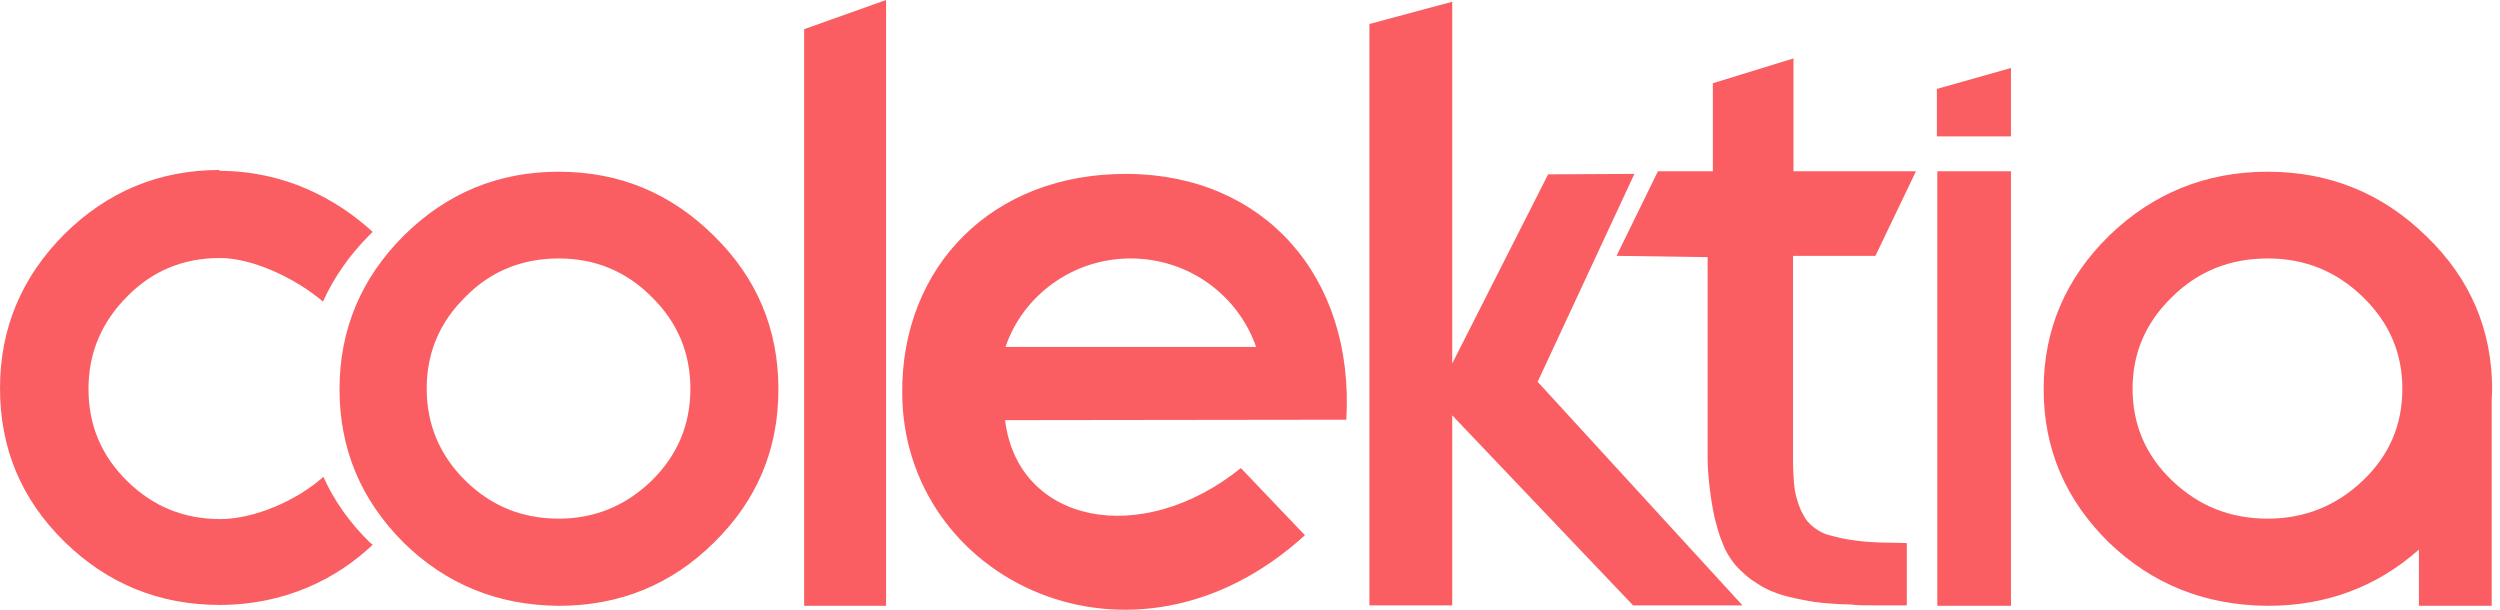 <svg width="205" height="50" viewBox="0 0 205 50" fill="none" xmlns="http://www.w3.org/2000/svg">
<path fill-rule="evenodd" clip-rule="evenodd" d="M65.939 2.394V49.677H72.658V0L65.939 2.394ZM185.95 14.081C180.911 14.081 176.551 15.832 172.941 19.335C169.367 22.837 167.58 27.054 167.58 31.915C167.58 36.811 169.367 40.992 172.941 44.495C176.515 47.926 180.839 49.641 185.95 49.677C190.739 49.677 194.885 48.14 198.351 45.067V49.677H204.32V32.773C204.32 32.486 204.355 32.201 204.355 31.951C204.355 27.054 202.568 22.837 198.959 19.37C195.349 15.832 190.989 14.081 185.95 14.081ZM185.95 21.193C188.988 21.193 191.561 22.23 193.741 24.338C195.921 26.447 196.993 28.948 196.993 31.879C196.993 34.845 195.921 37.347 193.741 39.42C191.561 41.493 188.952 42.529 185.95 42.529C182.876 42.529 180.303 41.493 178.123 39.42C175.943 37.347 174.871 34.81 174.871 31.879C174.871 28.948 175.943 26.447 178.123 24.338C180.267 22.23 182.876 21.193 185.95 21.193ZM112.292 1.966L119.083 0.143V29.806L126.945 14.296L134.021 14.26L126.087 31.307L142.885 49.641H133.914L119.083 34.059V49.641H112.292V1.966ZM45.818 14.081C40.85 14.081 36.633 15.832 33.095 19.335C29.593 22.837 27.841 27.054 27.841 31.915C27.841 36.811 29.593 40.992 33.095 44.495C36.597 47.926 40.85 49.641 45.818 49.677C50.786 49.677 55.039 47.961 58.541 44.495C62.079 41.028 63.83 36.847 63.83 31.915C63.83 27.018 62.079 22.801 58.541 19.335C55.003 15.832 50.786 14.081 45.818 14.081ZM45.818 21.193C48.784 21.193 51.322 22.23 53.431 24.338C55.575 26.447 56.611 28.948 56.611 31.879C56.611 34.845 55.539 37.347 53.431 39.42C51.286 41.493 48.749 42.529 45.818 42.529C42.816 42.529 40.279 41.493 38.17 39.42C36.061 37.347 34.989 34.81 34.989 31.879C34.989 28.948 36.026 26.447 38.17 24.338C40.243 22.23 42.816 21.193 45.818 21.193ZM26.519 39.098C27.377 41.028 28.663 42.851 30.308 44.459L30.558 44.673C27.663 47.425 23.41 49.605 18.013 49.605C13.046 49.605 8.793 47.854 5.29 44.423C1.752 40.957 0.001 36.775 0.001 31.843C0.001 26.947 1.752 22.73 5.29 19.192C8.828 15.689 13.081 13.938 18.013 13.938L17.978 14.01C23.338 14.01 27.591 16.297 30.558 19.013L30.308 19.263C28.628 20.943 27.377 22.766 26.483 24.731C24.268 22.837 20.73 21.157 18.049 21.157C15.047 21.157 12.51 22.194 10.437 24.302C8.328 26.411 7.256 28.948 7.256 31.879C7.256 34.845 8.292 37.347 10.437 39.456C12.545 41.529 15.083 42.565 18.049 42.565C20.872 42.565 24.375 41.028 26.519 39.098ZM158.824 7.291V11.186H164.9V5.575L158.824 7.291ZM158.86 14.045V49.677H164.9V14.045H158.86ZM153.678 49.641H156.358V44.531L154.821 44.495C154.107 44.495 153.499 44.459 153.034 44.423C152.57 44.388 152.07 44.316 151.605 44.245C151.14 44.173 150.711 44.066 150.283 43.959C149.818 43.852 149.425 43.709 149.103 43.494C148.746 43.28 148.46 43.029 148.21 42.744C147.995 42.493 147.852 42.172 147.674 41.85C147.531 41.529 147.423 41.207 147.316 40.814C147.209 40.456 147.138 40.027 147.102 39.527C147.066 39.062 147.03 38.526 147.03 37.99V20.979H153.785L157.109 14.045H147.066V4.789L140.454 6.826V14.045H135.951L132.556 20.979L140.026 21.086V37.669C140.026 38.812 140.24 40.635 140.454 41.743C140.562 42.35 140.705 42.886 140.848 43.387C140.99 43.887 141.169 44.352 141.348 44.781C141.527 45.21 141.741 45.567 141.991 45.924C142.241 46.282 142.492 46.568 142.813 46.853C143.135 47.139 143.421 47.425 143.778 47.64C144.1 47.854 144.421 48.069 144.779 48.247C145.1 48.426 145.494 48.569 145.887 48.712C146.316 48.855 146.744 48.962 147.245 49.069C147.781 49.177 148.281 49.284 148.746 49.355C149.246 49.427 149.711 49.462 150.211 49.498C150.711 49.534 151.248 49.57 151.784 49.57C152.32 49.641 152.963 49.641 153.678 49.641Z" fill="#FA5E62"/>
<path fill-rule="evenodd" clip-rule="evenodd" d="M110.399 34.416L82.416 34.452C83.452 42.922 93.531 44.995 101.751 38.383L107.004 43.887C92.887 56.753 74.053 47.604 73.981 32.236C73.91 21.908 81.308 14.188 92.458 14.26C103.609 14.331 111.078 22.623 110.399 34.416ZM92.709 21.193C87.955 21.193 83.881 24.231 82.452 28.448H103.001C101.536 24.231 97.498 21.193 92.709 21.193Z" fill="#FA5E62"/>
</svg>
